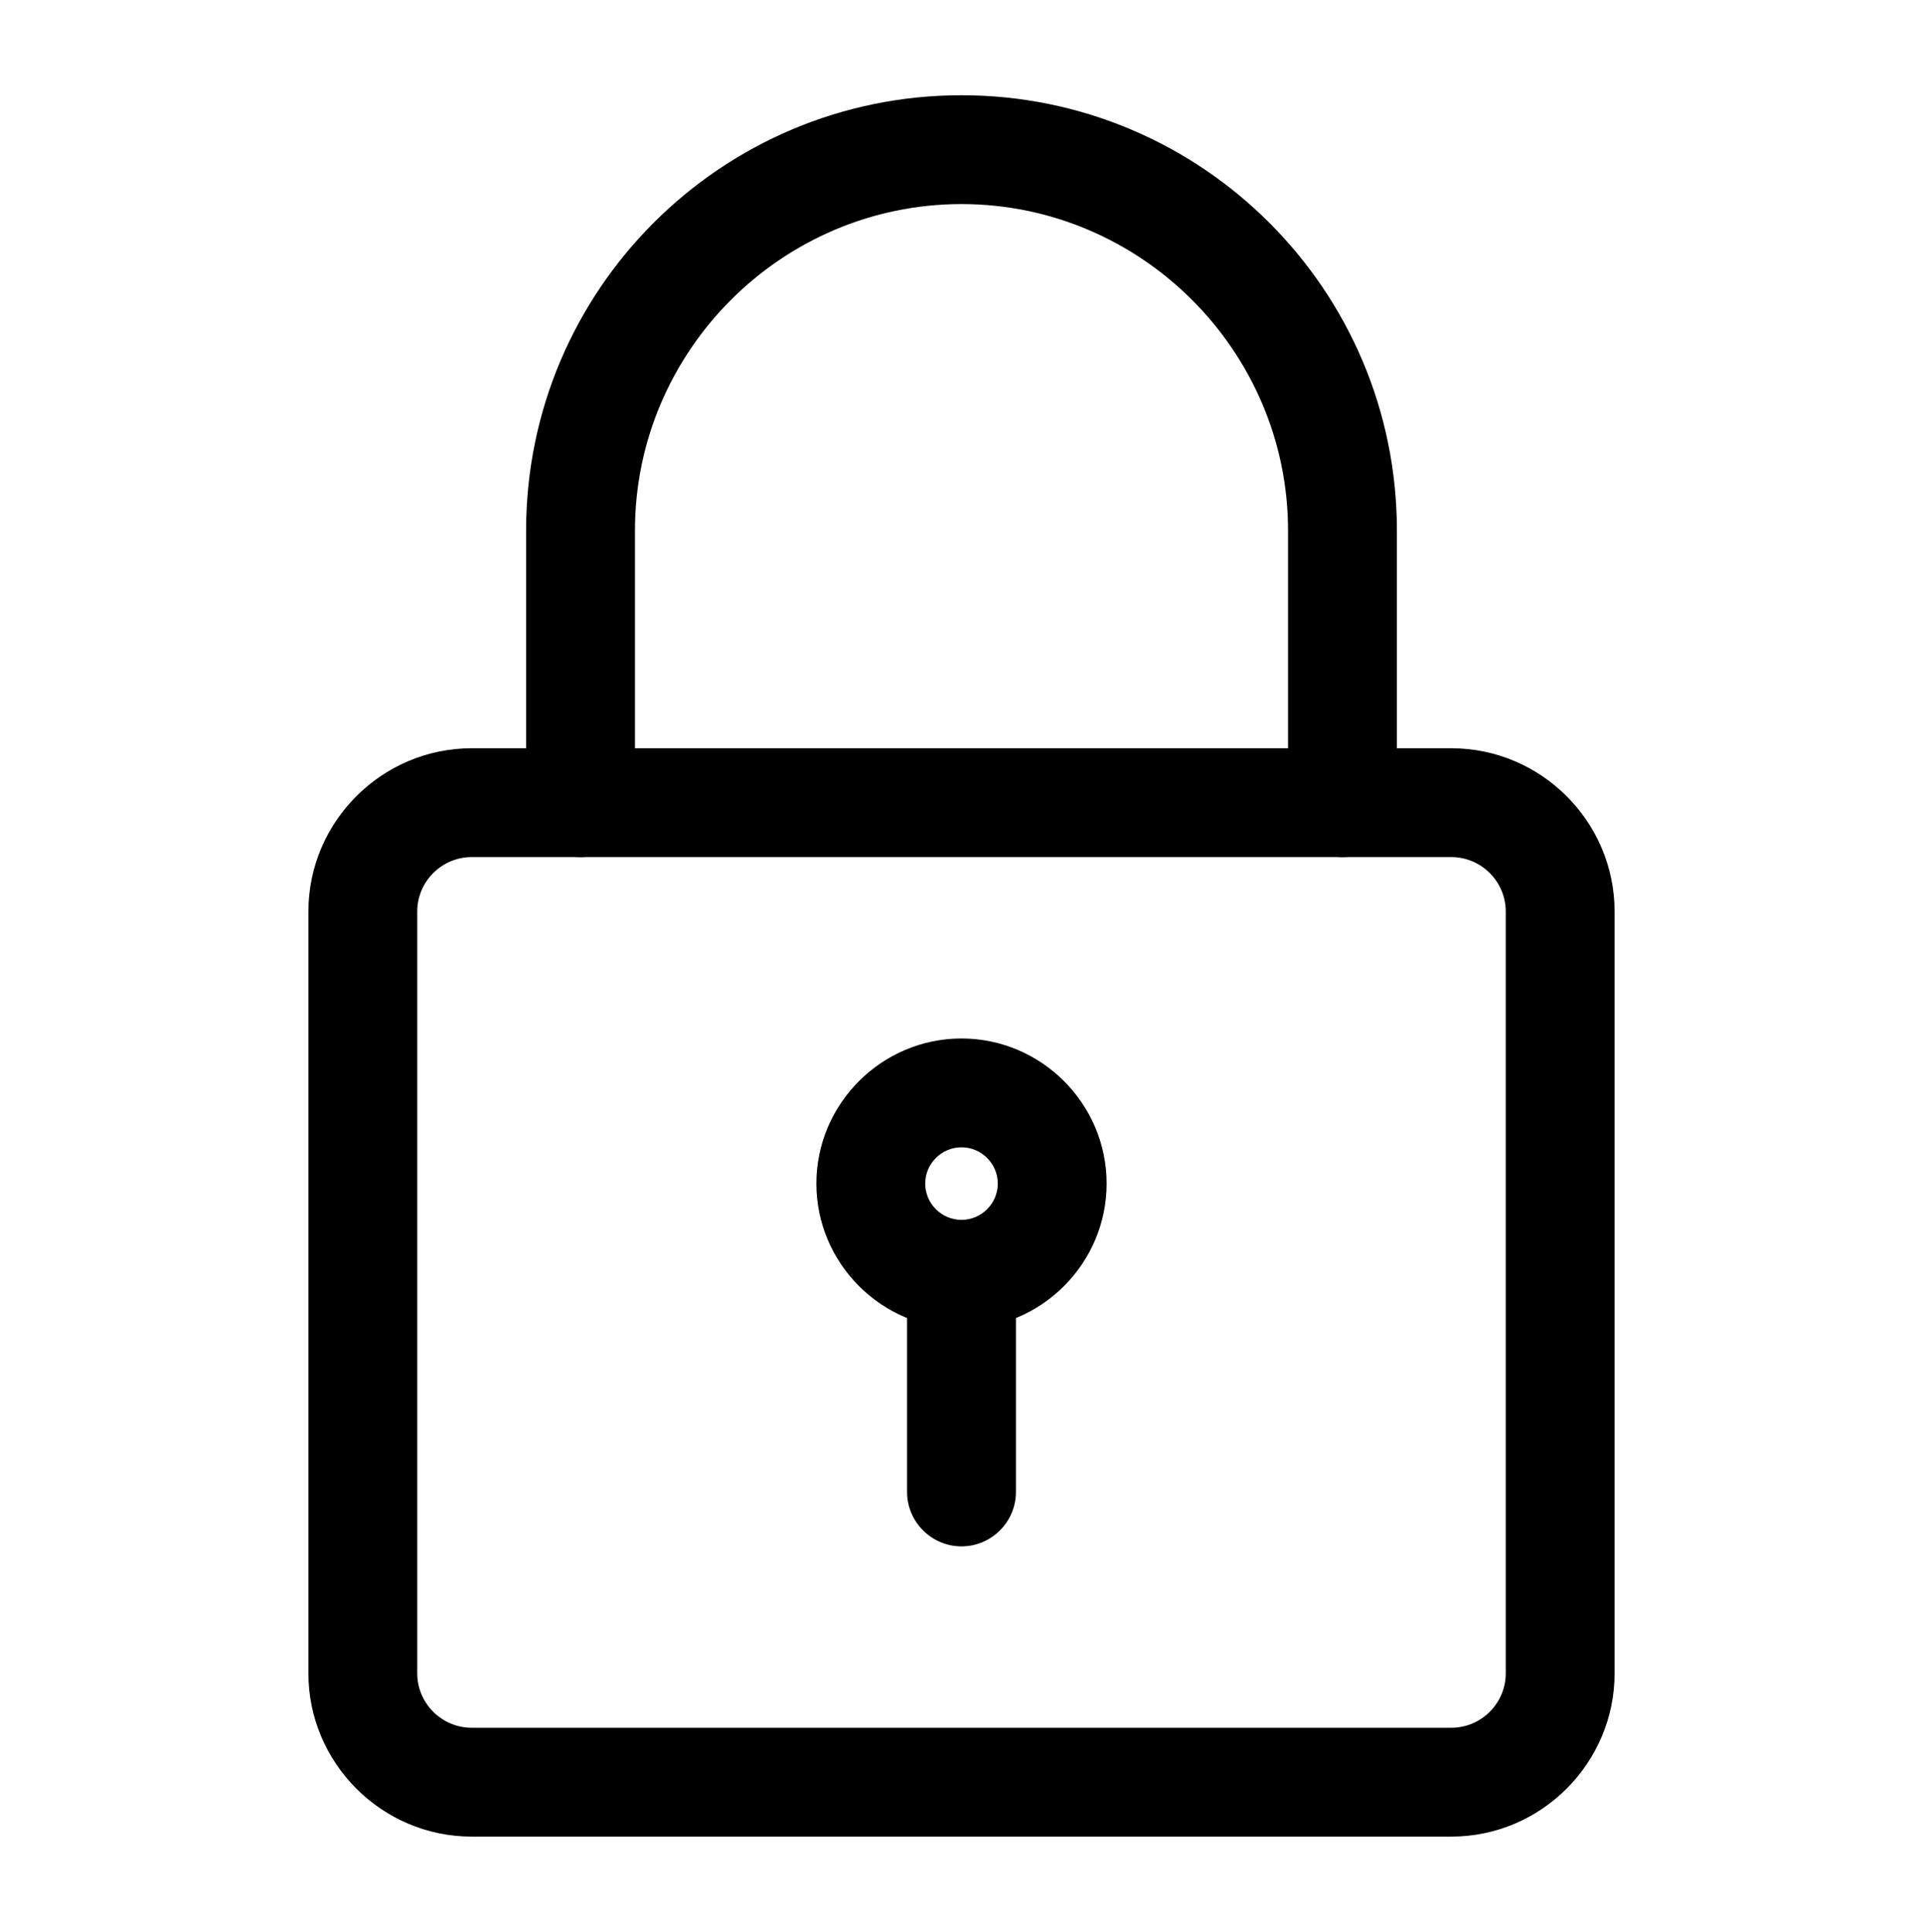 <?xml version="1.0" encoding="utf-8"?>
<!-- Generator: Adobe Illustrator 21.0.0, SVG Export Plug-In . SVG Version: 6.00 Build 0)  -->
<svg version="1.1" id="Layer_1" xmlns="http://www.w3.org/2000/svg" xmlns:xlink="http://www.w3.org/1999/xlink" x="0px" y="0px"
	 viewBox="-294 386.7 21.2 21.3" style="enable-background:new -294 386.7 21.2 21.3;" xml:space="preserve">
<g>
	<path d="M-278,406.95h-10.8c-0.99,0-1.8-0.81-1.8-1.8v-8.4c0-0.99,0.81-1.8,1.8-1.8h10.8c0.99,0,1.8,0.81,1.8,1.8v8.4
		C-276.2,406.14-277.01,406.95-278,406.95z M-288.8,396.15c-0.33,0-0.6,0.27-0.6,0.6v8.4c0,0.33,0.27,0.6,0.6,0.6h10.8
		c0.33,0,0.6-0.27,0.6-0.6v-8.4c0-0.33-0.27-0.6-0.6-0.6H-288.8z"/>
	<path d="M-279.2,396.15c-0.33,0-0.6-0.27-0.6-0.6v-3c0-1.98-1.62-3.6-3.6-3.6s-3.6,1.62-3.6,3.6v3c0,0.33-0.27,0.6-0.6,0.6
		c-0.33,0-0.6-0.27-0.6-0.6v-3c0-2.65,2.15-4.8,4.8-4.8c2.65,0,4.8,2.15,4.8,4.8v3C-278.6,395.88-278.87,396.15-279.2,396.15z"/>
	<path d="M-283.4,401.35c-0.88,0-1.6-0.72-1.6-1.6c0-0.88,0.72-1.6,1.6-1.6c0.88,0,1.6,0.72,1.6,1.6
		C-281.8,400.63-282.52,401.35-283.4,401.35z M-283.4,399.35c-0.22,0-0.4,0.18-0.4,0.4s0.18,0.4,0.4,0.4s0.4-0.18,0.4-0.4
		S-283.18,399.35-283.4,399.35z"/>
	<path d="M-283.4,403.75c-0.33,0-0.6-0.27-0.6-0.6v-2.2c0-0.33,0.27-0.6,0.6-0.6s0.6,0.27,0.6,0.6v2.2
		C-282.8,403.48-283.07,403.75-283.4,403.75z"/>
</g>
</svg>
